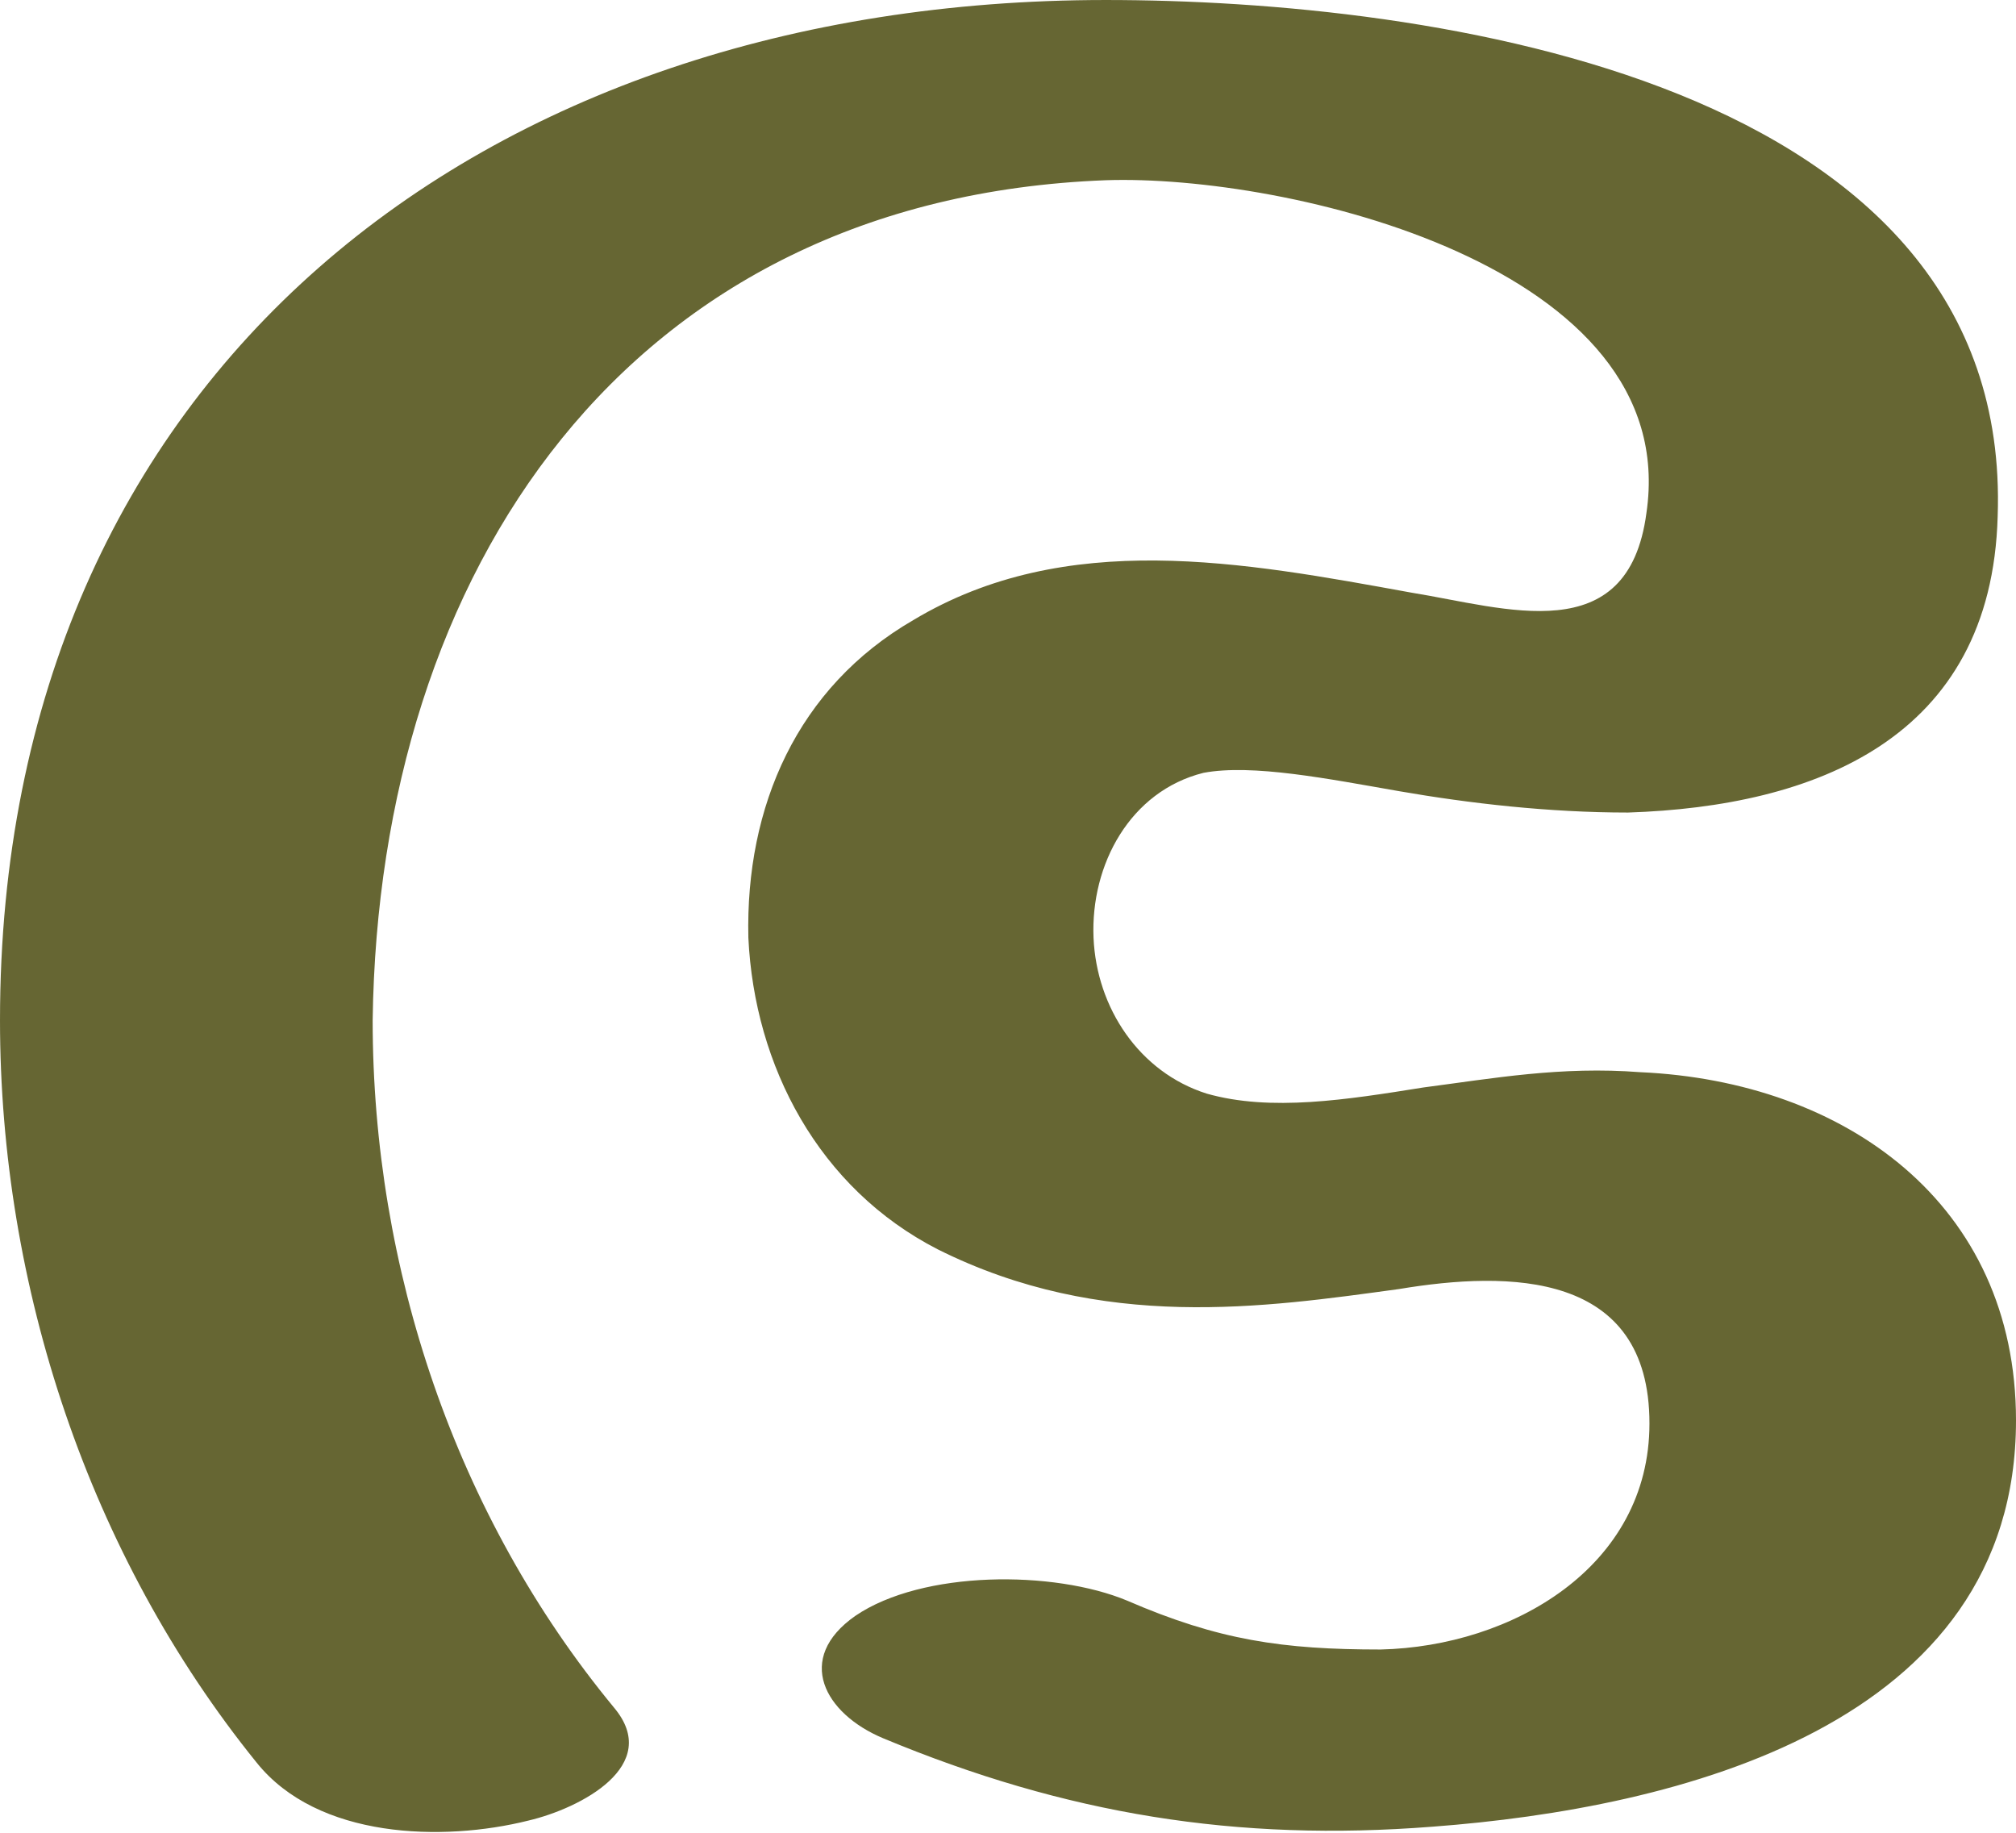 <?xml version="1.0" encoding="UTF-8"?>
<!DOCTYPE svg PUBLIC "-//W3C//DTD SVG 1.1//EN" "http://www.w3.org/Graphics/SVG/1.1/DTD/svg11.dtd">
<!-- Creator: CorelDRAW X8 -->
<svg xmlns="http://www.w3.org/2000/svg" xml:space="preserve" width="660px" height="600px" version="1.1" style="shape-rendering:geometricPrecision; text-rendering:geometricPrecision; image-rendering:optimizeQuality; fill-rule:evenodd; clip-rule:evenodd"
viewBox="0 0 660 600"
 xmlns:xlink="http://www.w3.org/1999/xlink">
 <defs>
  <style type="text/css">
   <![CDATA[
    .fil0 {fill:#666633;fill-rule:nonzero}
   ]]>
  </style>
 </defs>
 <g id="Layer_x0020_1">
  <path class="fil0" d="M289 569c-19,-8 -29,-26 -9,-40 22,-15 65,-15 89,-5 30,13 51,16 83,16 43,-1 88,-27 88,-74 0,-50 -46,-50 -82,-44 -44,6 -97,14 -151,-13 -39,-20 -60,-60 -62,-102 -1,-43 16,-82 54,-104 50,-30 108,-19 163,-9 31,5 71,19 77,-26 12,-81 -118,-111 -177,-109 -157,6 -238,128 -240,275 0,81 27,162 79,225 16,19 -11,33 -28,37 -28,7 -69,6 -89,-19 -55,-68 -84,-156 -84,-243 0,-212 158,-334 362,-334 106,0 297,26 292,169 -2,73 -60,95 -121,97 -26,0 -52,-3 -75,-7 -23,-4 -48,-9 -64,-6 -24,6 -37,30 -36,54 1,23 15,44 37,51 21,6 46,2 71,-2 23,-3 45,-7 71,-5 67,3 123,43 123,114 0,100 -111,127 -191,133 -64,5 -120,-4 -180,-29z"/>
 </g>
</svg>
